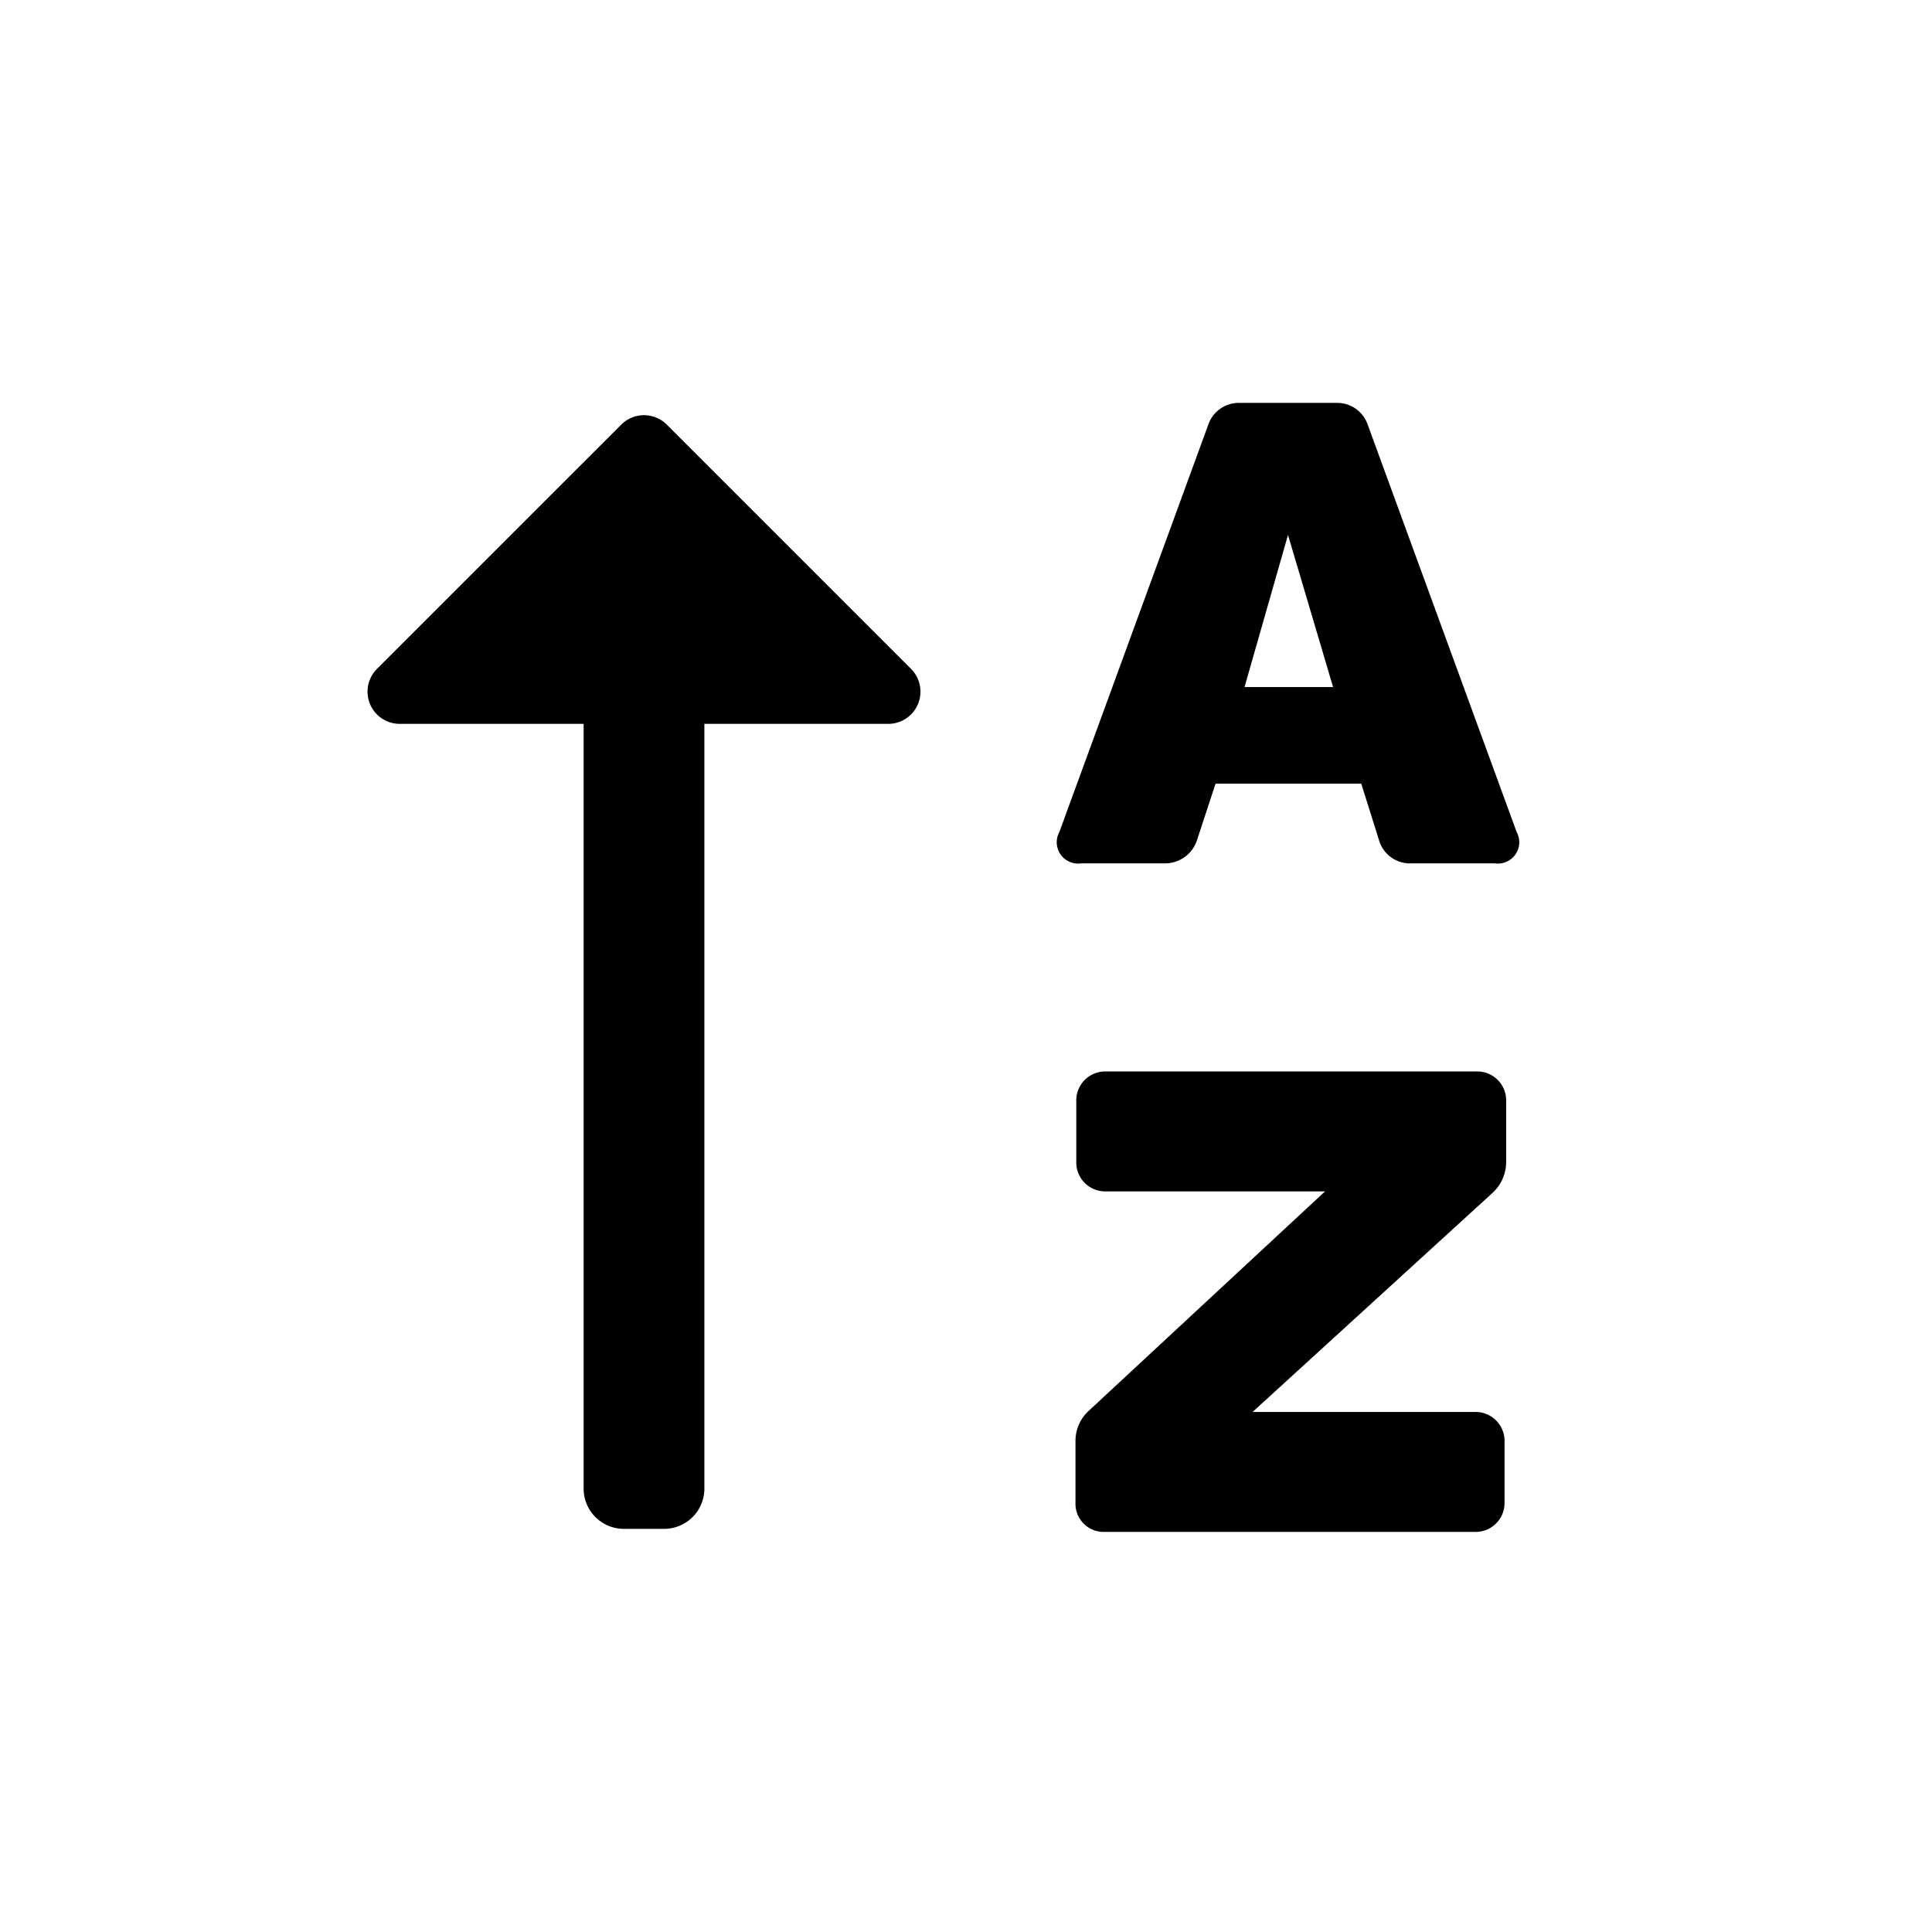 <svg id="9d2ca238-bf2e-460c-8ce1-ef8a3f2090d7" xmlns="http://www.w3.org/2000/svg" viewBox="0 0 24 24"><g id="9e2f2dba-8839-4ec5-9148-eb817d69206c" data-name="Bounding area"><polyline id="9d1ca922-d73d-4aa2-9385-1180bb8a293f" points="24 0 24 24 0 24 0 0" fill="none"/></g><path d="M11.034,8.992H8.75v9.5a.5.5,0,0,1-.5.5h-.5a.5.5,0,0,1-.5-.5v-9.5H4.966a.4.4,0,0,1-.283-.683L7.717,5.275a.4.4,0,0,1,.566,0l3.034,3.034A.4.4,0,0,1,11.034,8.992Z" fill="#000"/><path d="M18.69,17.9v.77a.359.359,0,0,1-.36.36H13.71a.35.35,0,0,1-.35-.36V17.9a.506.506,0,0,1,.16-.37l2.94-2.73H13.73a.359.359,0,0,1-.36-.36v-.77a.359.359,0,0,1,.36-.36h4.62a.359.359,0,0,1,.36.36v.77a.523.523,0,0,1-.16.37l-2.99,2.73h2.77A.359.359,0,0,1,18.69,17.9ZM16,6.645l-.54,1.89h1.1Zm.91,3.09H15.1l-.23.7a.417.417,0,0,1-.4.29H13.43a.265.265,0,0,1-.27-.39l1.85-5.06a.4.4,0,0,1,.39-.27h1.2a.4.4,0,0,1,.39.27l1.85,5.06a.265.265,0,0,1-.27.39H17.53a.4.4,0,0,1-.4-.29Z" fill="#000"/></svg>
